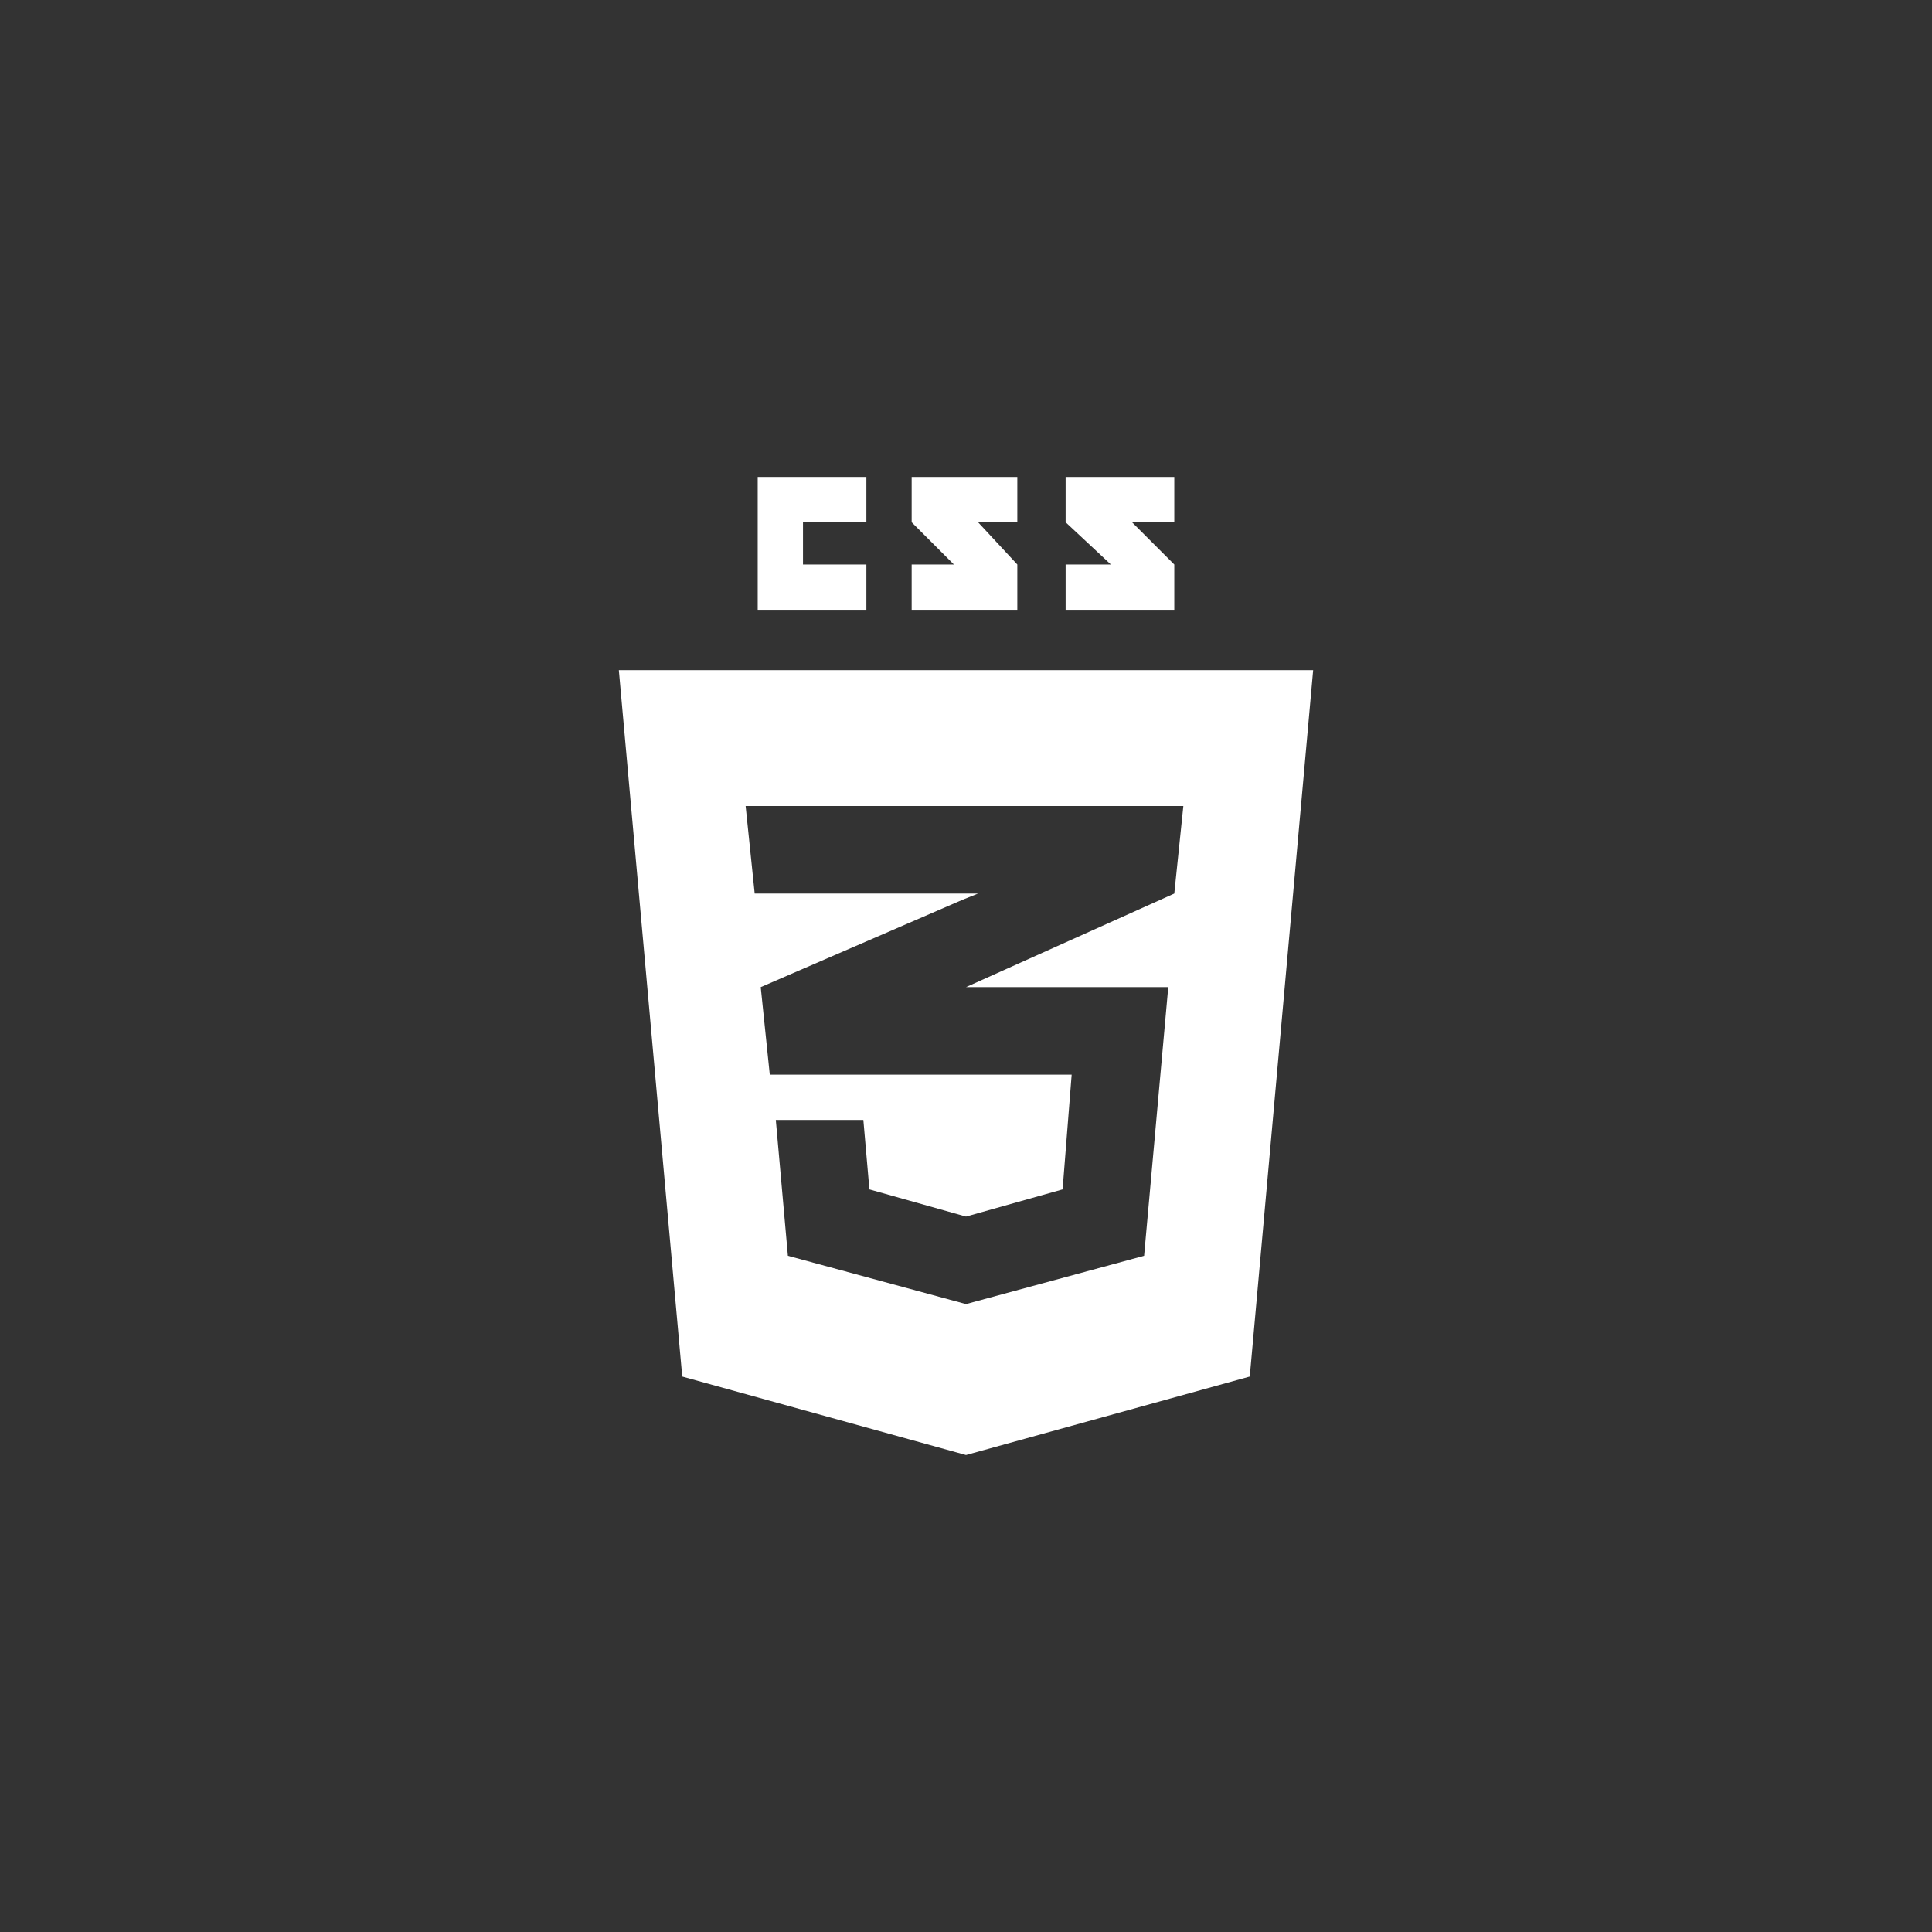 <?xml version="1.0" encoding="utf-8"?>
<!-- Generator: Adobe Illustrator 25.2.3, SVG Export Plug-In . SVG Version: 6.00 Build 0)  -->
<svg version="1.1" id="Layer_1" xmlns="http://www.w3.org/2000/svg" xmlns:xlink="http://www.w3.org/1999/xlink" x="0px" y="0px"
	 viewBox="0 0 64 64" style="enable-background:new 0 0 64 64;" xml:space="preserve">
<rect x="0" y="0" width="64" height="64" fill="#333333" stroke="none"/>
<style type="text/css">
	.st0{fill:#FFFFFF;}
</style>
<g>
	<g>
		<polygon class="st0" points="28.7,17.3 28.7,15.8 25.1,15.8 25.1,20.2 28.7,20.2 28.7,18.7 26.6,18.7 26.6,17.3 		"/>
		<polygon class="st0" points="33.7,15.8 30.2,15.8 30.2,17.3 31.6,18.7 30.2,18.7 30.2,20.2 33.7,20.2 33.7,18.7 32.4,17.3 
			33.7,17.3 		"/>
		<polygon class="st0" points="38.9,15.8 35.3,15.8 35.3,17.3 36.8,18.7 35.3,18.7 35.3,20.2 38.9,20.2 38.9,18.7 37.5,17.3 
			38.9,17.3 		"/>
	</g>
	<path class="st0" d="M20.5,22.2l2.1,23.4l9.4,2.6l9.4-2.6l2.1-23.4H20.5z M38.9,29.6L32,32.7h6.7l-0.8,8.9L32,43.2v0l0,0l-5.9-1.6
		l-0.4-4.5h2.9l0.2,2.3l3.2,0.9l0,0v0l3.2-0.9l0.3-3.8H32h-6.5l-0.3-2.9l6.7-2.9l0.5-0.2H32h-7l-0.3-2.9H32h0h7.2L38.9,29.6z"/>
</g>
</svg>
